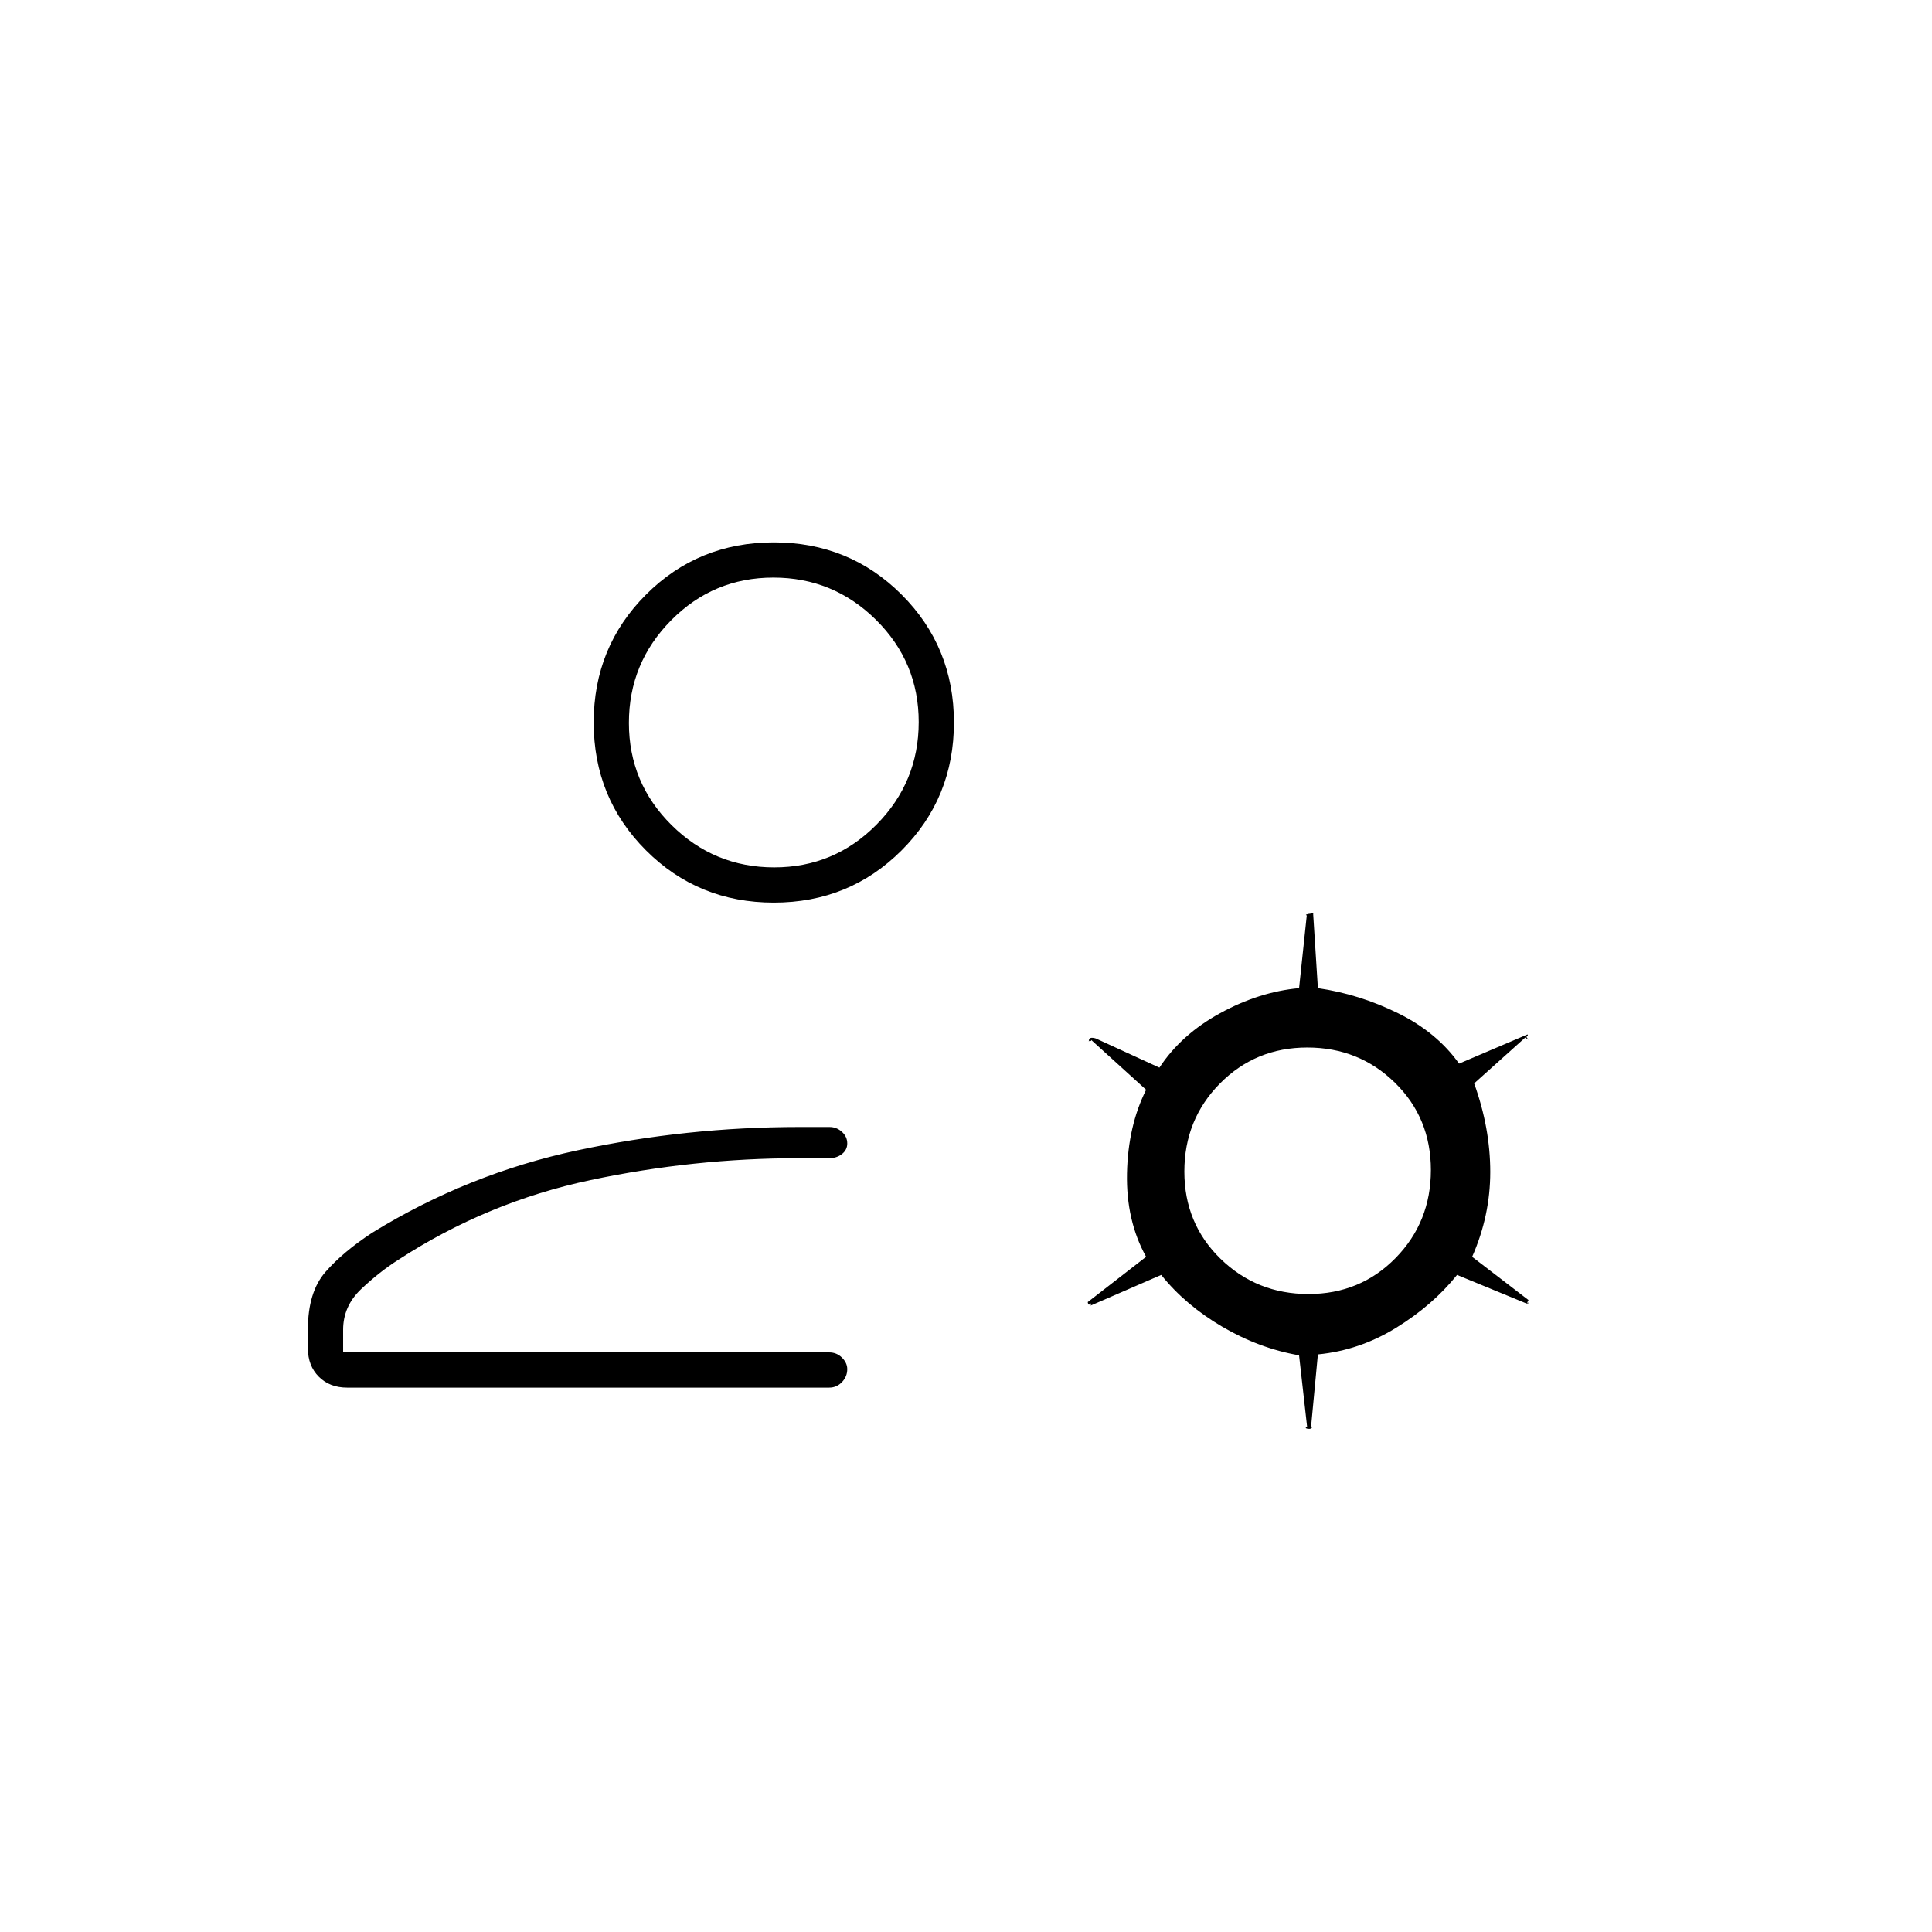 <svg xmlns="http://www.w3.org/2000/svg" height="20" viewBox="0 -960 960 960" width="20"><path d="M384.5-511.5q-37.55 0-63.52-25.97Q295-563.45 295-601t25.98-63.53q25.97-25.97 63.52-25.97 37.55 0 63.52 25.97Q474-638.55 474-601t-25.98 63.53q-25.97 25.97-63.52 25.97ZM153-290v-9.5q0-18.5 8.75-28.5T185-347.5q47.59-29.3 101.92-40.9Q341.24-400 397.19-400h15q3.5 0 6.15 2.4 2.66 2.39 2.66 5.79 0 3.17-2.62 5.24-2.63 2.07-6.38 2.07h-15q-52.24 0-103.6 10.88-51.35 10.88-95.56 39.66-9.34 5.96-18.34 14.46-9 8.51-9 20.24V-288H412q3.75 0 6.38 2.61 2.62 2.61 2.62 5.71 0 3.68-2.62 6.43-2.63 2.75-6.38 2.75H172.5q-8.67 0-14.08-5.42Q153-281.33 153-290Zm496.5 39-4-35.55q-19.82-3.45-38.16-14.2Q589-311.5 577-326.5l-34.5 15q-1.51.5-1.01.27.51-.22 1.01-.77l-1-.5q0 .75-.4.77-.4.03-.6-1.27l29-22.5q-10-18-9.5-41.5t9.5-41.5l-27-24.5q0-.5-.25 0t-.75 0l-.5.5q.05-1.5.97-1.75.92-.25 2.53.25l31.6 14.5q10.85-16.5 30.21-27.08 19.35-10.59 39.19-12.42l3.83-36.17q-.88-.17.03-.5.92-.33 2.14-.33h-1q.6 0 1.8-.25 1.2-.25.2.25l2.35 37q20.69 3 39.92 12.5t30.23 25l34-14.5q.5.5-.59 1.27-1.09.78-1.03-.01l2.18 1.41q-.56-.57-1.06-1.37-.5-.8 0-.3l-26 23.33q8 22.21 8 43.99 0 21.79-9 42.18l28 21.5q-.63 1-.57 1.5.07.5.22.03l.2-.6q-.08.62-.04.84.04.23-1.31-.27l-34-14q-12 15-30.23 26.25T654.85-287l-3.35 35.5q.63.84.14 1.17-.49.33-1.14.33h.2q-1.15 0-1.71-.31-.56-.32.51-.69Zm.68-66q25.7 0 43.26-17.88Q711-352.77 711-378.63q0-25.87-17.86-43.37-17.87-17.5-43.56-17.5-25.7 0-43.39 17.88-17.69 17.89-17.69 43.75 0 25.87 17.99 43.37 17.99 17.5 43.69 17.5ZM384.71-529q29.79 0 50.79-21.21t21-51q0-29.79-21.21-50.79t-51-21q-29.79 0-50.79 21.21t-21 51q0 29.79 21.21 50.79t51 21Zm-.21-72Zm35 313Z"/></svg>